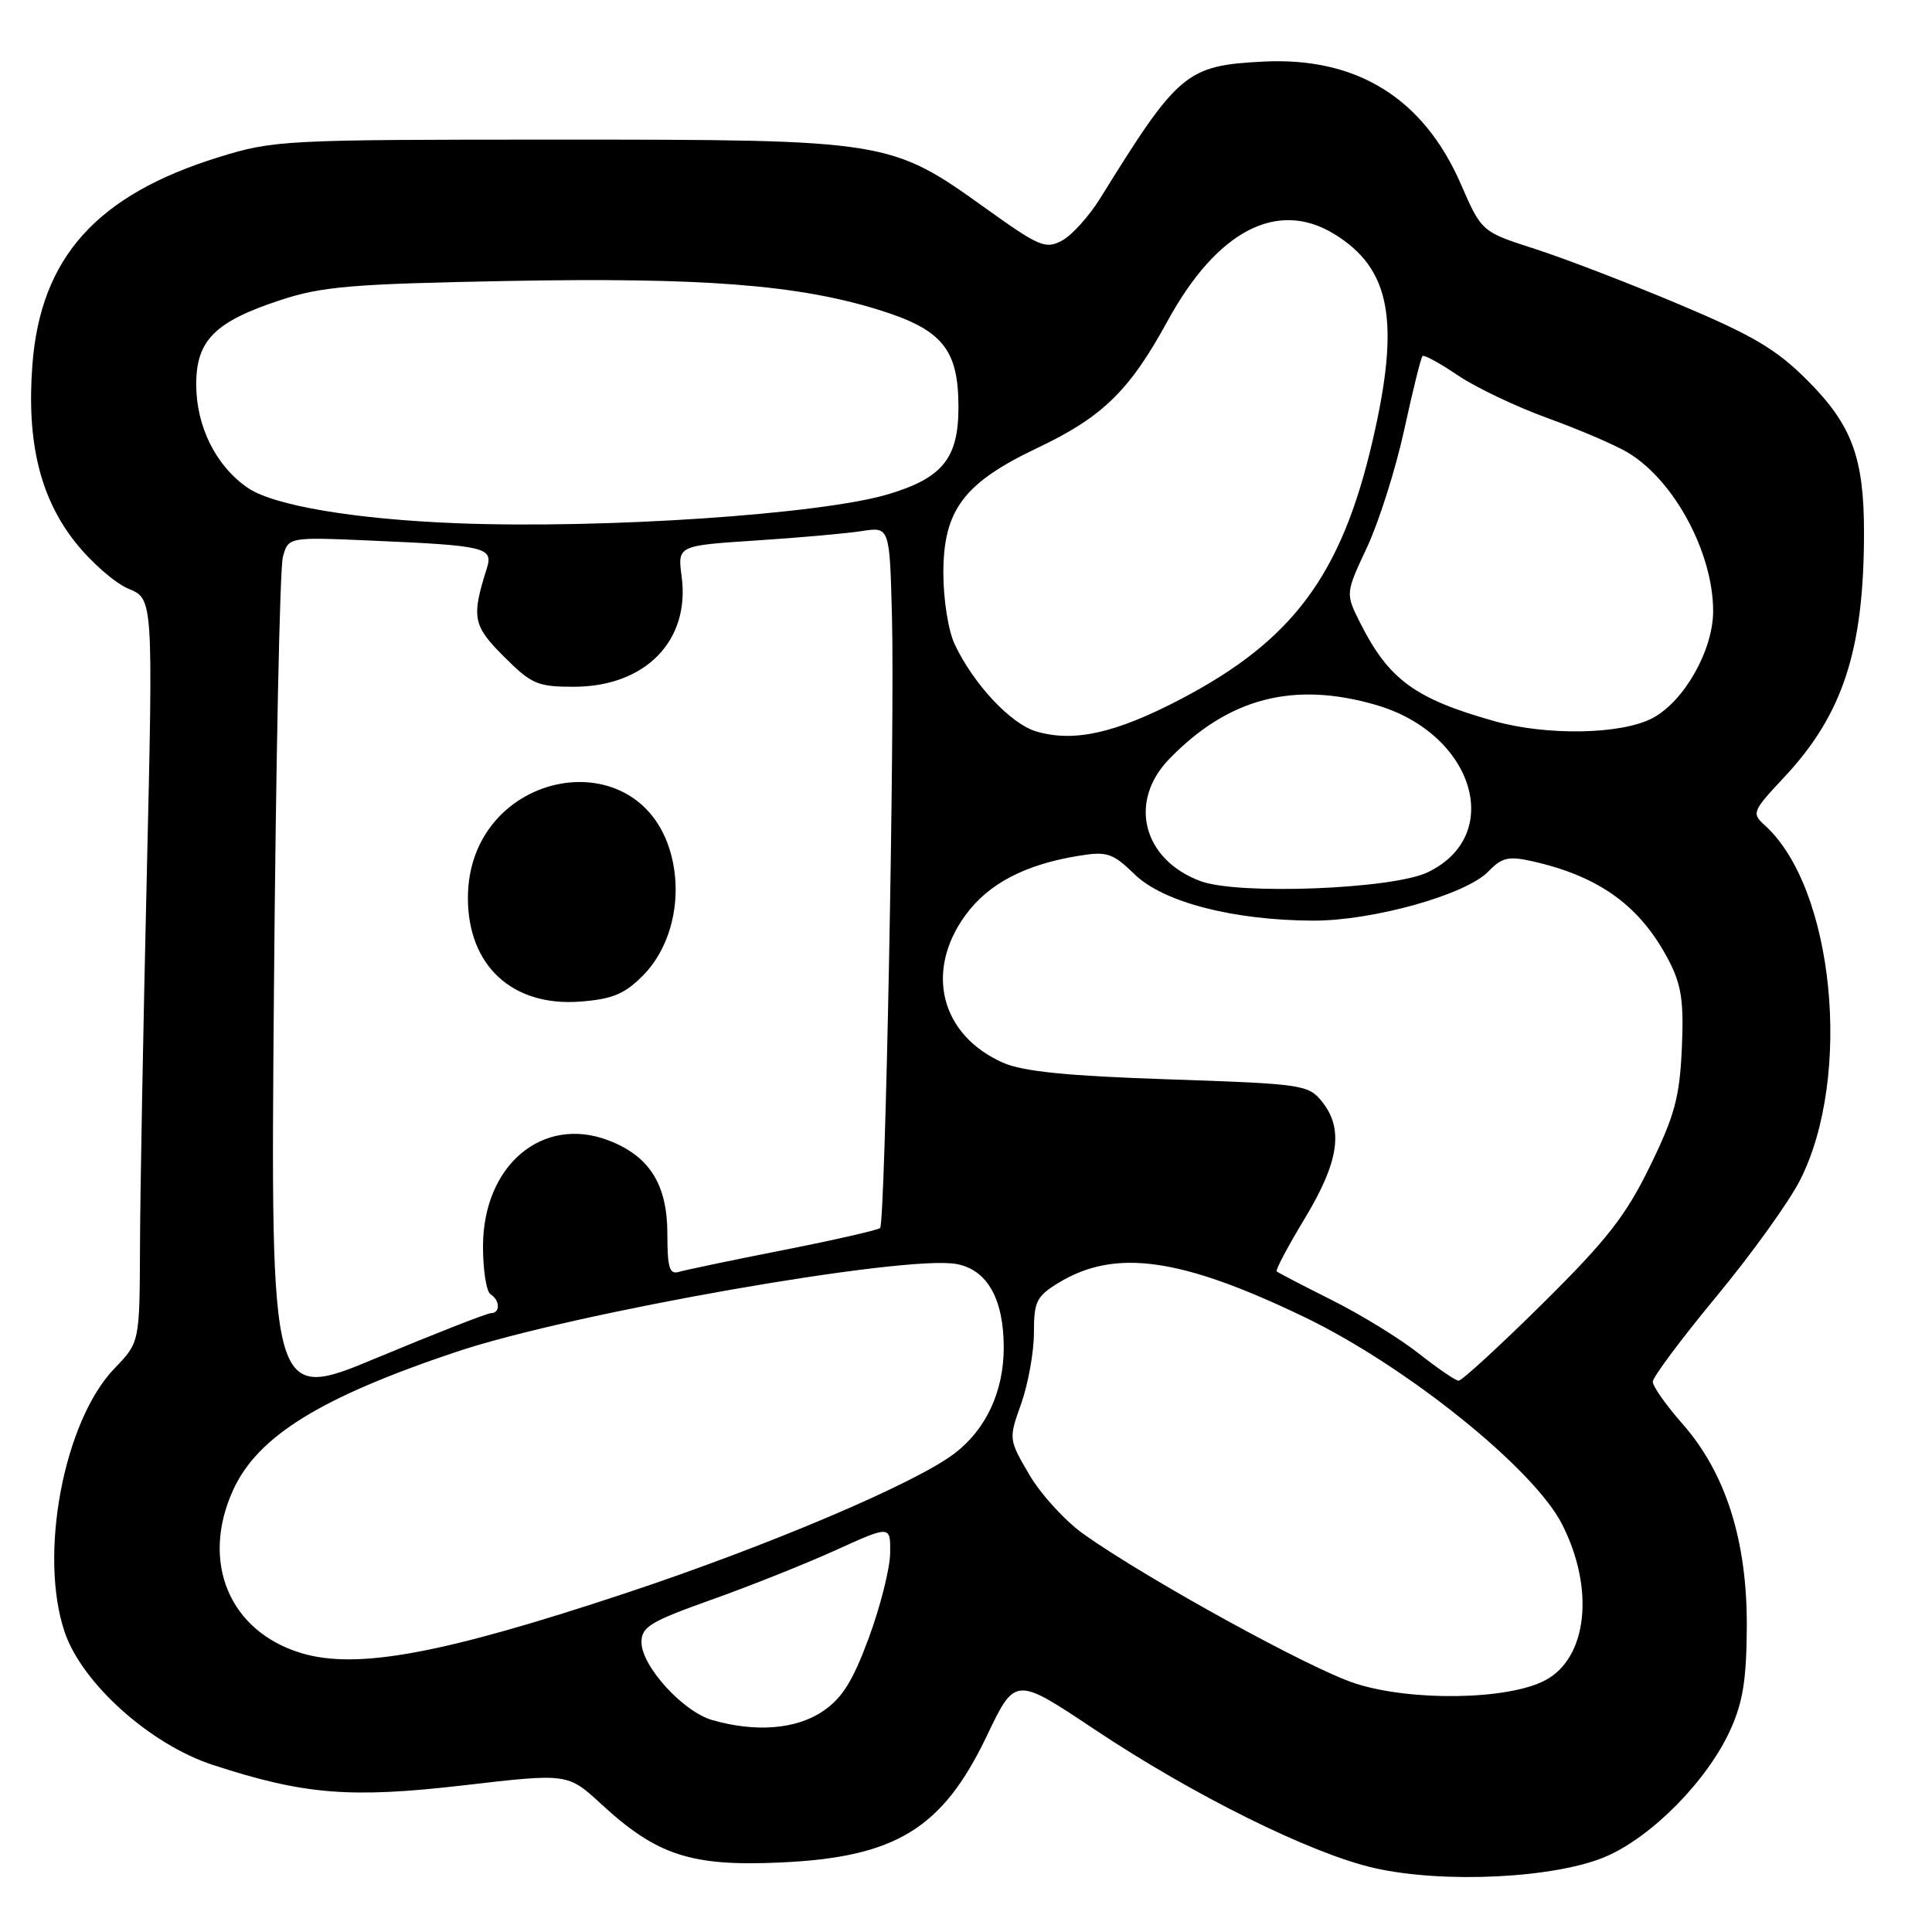 <?xml version="1.0" encoding="UTF-8" standalone="no"?>
<!DOCTYPE svg PUBLIC "-//W3C//DTD SVG 1.1//EN" "http://www.w3.org/Graphics/SVG/1.1/DTD/svg11.dtd" >
<svg xmlns="http://www.w3.org/2000/svg" xmlns:xlink="http://www.w3.org/1999/xlink" version="1.1" viewBox="0 0 256 256">
 <g >
 <path fill="currentColor"
d=" M 212.79 246.00 C 218.92 243.36 226.25 235.90 229.28 229.22 C 230.95 225.54 231.43 222.51 231.46 215.50 C 231.51 204.13 228.66 195.17 222.94 188.67 C 220.77 186.21 219.00 183.69 219.00 183.09 C 219.00 182.48 222.80 177.39 227.44 171.78 C 232.09 166.17 237.08 159.22 238.53 156.35 C 245.49 142.59 243.01 117.65 233.86 109.37 C 232.08 107.76 232.17 107.52 236.41 102.99 C 244.19 94.68 246.98 86.15 246.99 70.62 C 247.00 60.68 245.40 56.33 239.53 50.44 C 235.41 46.30 232.33 44.47 222.50 40.33 C 215.90 37.55 207.31 34.24 203.41 32.99 C 196.32 30.71 196.32 30.71 193.56 24.37 C 188.61 13.01 179.79 7.54 167.42 8.16 C 157.20 8.68 156.13 9.57 145.80 26.25 C 144.31 28.65 142.03 31.18 140.72 31.88 C 138.54 33.05 137.70 32.69 130.56 27.57 C 118.01 18.57 117.58 18.50 74.00 18.50 C 37.58 18.50 36.28 18.57 29.00 20.82 C 12.80 25.84 5.36 34.13 4.29 48.38 C 3.52 58.56 5.31 65.94 9.96 71.83 C 12.06 74.49 15.25 77.28 17.04 78.02 C 20.30 79.37 20.30 79.37 19.45 115.93 C 18.98 136.05 18.57 158.21 18.55 165.18 C 18.50 177.87 18.50 177.87 15.19 181.30 C 8.45 188.27 5.09 206.05 8.58 216.29 C 10.89 223.07 19.92 231.16 28.20 233.86 C 40.29 237.81 46.38 238.31 61.47 236.56 C 75.23 234.96 75.23 234.96 79.69 239.07 C 87.05 245.85 91.59 247.33 103.42 246.79 C 118.70 246.10 124.88 242.31 130.75 230.03 C 134.52 222.14 134.52 222.14 145.01 229.14 C 158.13 237.89 173.70 245.61 182.08 247.52 C 191.29 249.61 206.09 248.88 212.79 246.00 Z  M 94.35 227.91 C 90.47 226.78 85.00 220.75 85.00 217.60 C 85.00 215.57 86.17 214.86 94.25 211.98 C 99.34 210.17 106.76 207.21 110.75 205.40 C 118.00 202.11 118.00 202.11 117.95 205.81 C 117.92 207.84 116.65 212.88 115.13 217.00 C 113.00 222.77 111.59 225.02 109.03 226.75 C 105.49 229.15 100.10 229.57 94.35 227.91 Z  M 179.50 223.04 C 173.52 221.08 152.19 209.35 143.67 203.34 C 141.20 201.60 137.94 198.04 136.41 195.44 C 133.64 190.70 133.64 190.70 135.32 185.97 C 136.24 183.36 137.00 179.15 137.00 176.60 C 137.00 172.45 137.34 171.77 140.25 169.99 C 147.74 165.42 156.41 166.62 172.80 174.50 C 186.29 180.98 203.21 194.57 206.97 201.95 C 211.35 210.53 210.35 219.72 204.71 222.67 C 199.74 225.27 186.89 225.46 179.50 223.04 Z  M 39.91 219.04 C 30.39 216.16 26.55 206.99 30.88 197.46 C 34.13 190.31 42.45 185.16 60.52 179.11 C 75.94 173.95 119.97 166.22 126.75 167.49 C 130.81 168.24 133.00 172.12 133.00 178.55 C 133.00 184.37 130.67 189.39 126.48 192.59 C 121.28 196.55 101.90 204.79 83.00 211.07 C 58.62 219.17 47.26 221.27 39.91 219.04 Z  M 36.30 131.15 C 36.55 101.09 37.08 75.30 37.48 73.82 C 38.20 71.15 38.20 71.15 49.35 71.64 C 64.36 72.29 65.38 72.54 64.51 75.30 C 62.45 81.81 62.65 82.89 66.77 87.00 C 70.42 90.65 71.22 91.00 76.01 91.00 C 85.50 91.00 91.47 84.91 90.32 76.38 C 89.78 72.30 89.78 72.30 100.14 71.62 C 105.84 71.25 112.16 70.69 114.19 70.37 C 117.88 69.80 117.88 69.80 118.19 81.65 C 118.57 96.24 117.30 162.04 116.62 162.72 C 116.34 162.99 110.58 164.30 103.81 165.64 C 97.04 166.97 90.81 168.28 89.96 168.53 C 88.71 168.91 88.43 167.98 88.43 163.52 C 88.43 156.94 86.06 153.18 80.61 151.10 C 71.86 147.77 64.00 154.44 64.00 165.17 C 64.00 168.31 64.45 171.16 65.00 171.50 C 66.26 172.28 66.31 174.00 65.06 174.00 C 64.55 174.00 57.76 176.66 49.98 179.90 C 35.84 185.81 35.84 185.81 36.30 131.15 Z  M 85.14 129.32 C 88.81 125.65 90.36 119.58 89.09 113.90 C 85.40 97.48 62.00 101.88 62.00 119.00 C 62.00 127.94 67.87 133.38 76.82 132.72 C 81.10 132.40 82.72 131.74 85.14 129.32 Z  M 188.00 179.35 C 185.53 177.39 180.35 174.21 176.50 172.28 C 172.65 170.35 169.35 168.63 169.17 168.47 C 168.98 168.30 170.67 165.12 172.92 161.40 C 177.45 153.88 178.07 149.55 175.14 145.93 C 173.36 143.73 172.50 143.61 154.89 143.02 C 141.41 142.57 135.54 141.98 132.92 140.82 C 124.67 137.18 122.50 128.75 127.90 121.30 C 130.95 117.09 135.84 114.53 143.05 113.38 C 146.70 112.79 147.46 113.05 150.37 115.88 C 154.16 119.55 163.45 121.95 174.00 121.99 C 181.90 122.01 194.26 118.55 197.21 115.48 C 199.01 113.62 199.88 113.41 203.04 114.12 C 212.01 116.14 217.42 120.10 221.19 127.40 C 222.81 130.56 223.13 132.78 222.85 138.96 C 222.56 145.40 221.89 147.86 218.62 154.55 C 215.42 161.11 212.93 164.29 204.38 172.75 C 198.68 178.39 193.68 182.98 193.26 182.95 C 192.84 182.92 190.47 181.30 188.00 179.35 Z  M 159.09 116.76 C 151.43 113.92 149.45 106.23 154.92 100.58 C 162.76 92.49 171.40 90.23 182.33 93.41 C 195.30 97.18 199.45 110.71 189.14 115.60 C 184.46 117.82 164.09 118.61 159.09 116.76 Z  M 137.31 96.92 C 133.93 95.92 129.02 90.68 126.51 85.39 C 125.66 83.60 125.00 79.46 125.00 75.94 C 125.00 67.58 127.70 63.99 137.47 59.35 C 146.09 55.26 149.65 51.79 154.70 42.55 C 161.24 30.58 169.23 26.40 176.76 30.99 C 184.27 35.57 185.56 42.51 181.88 58.38 C 177.75 76.20 171.32 84.86 156.43 92.65 C 147.82 97.16 142.28 98.39 137.31 96.92 Z  M 198.00 95.55 C 187.51 92.60 184.02 90.05 180.25 82.57 C 178.27 78.64 178.27 78.64 181.14 72.52 C 182.71 69.15 184.93 62.16 186.06 56.98 C 187.19 51.79 188.28 47.38 188.49 47.18 C 188.69 46.97 190.80 48.13 193.18 49.74 C 195.56 51.35 200.94 53.91 205.14 55.43 C 209.34 56.95 214.13 59.01 215.77 60.01 C 221.89 63.73 227.00 73.27 227.00 80.97 C 227.00 86.14 223.19 92.90 218.99 95.14 C 214.91 97.33 205.00 97.52 198.00 95.55 Z  M 60.50 69.33 C 46.96 68.80 36.28 66.99 32.84 64.65 C 28.62 61.76 26.00 56.52 26.00 50.94 C 26.00 45.09 28.47 42.62 37.14 39.77 C 42.67 37.95 46.61 37.62 67.30 37.23 C 93.04 36.75 105.68 37.73 116.32 41.02 C 124.86 43.65 127.00 46.25 127.00 53.96 C 127.00 60.72 124.90 63.32 117.73 65.48 C 108.85 68.15 79.96 70.10 60.50 69.33 Z "/>
</g>
</svg>